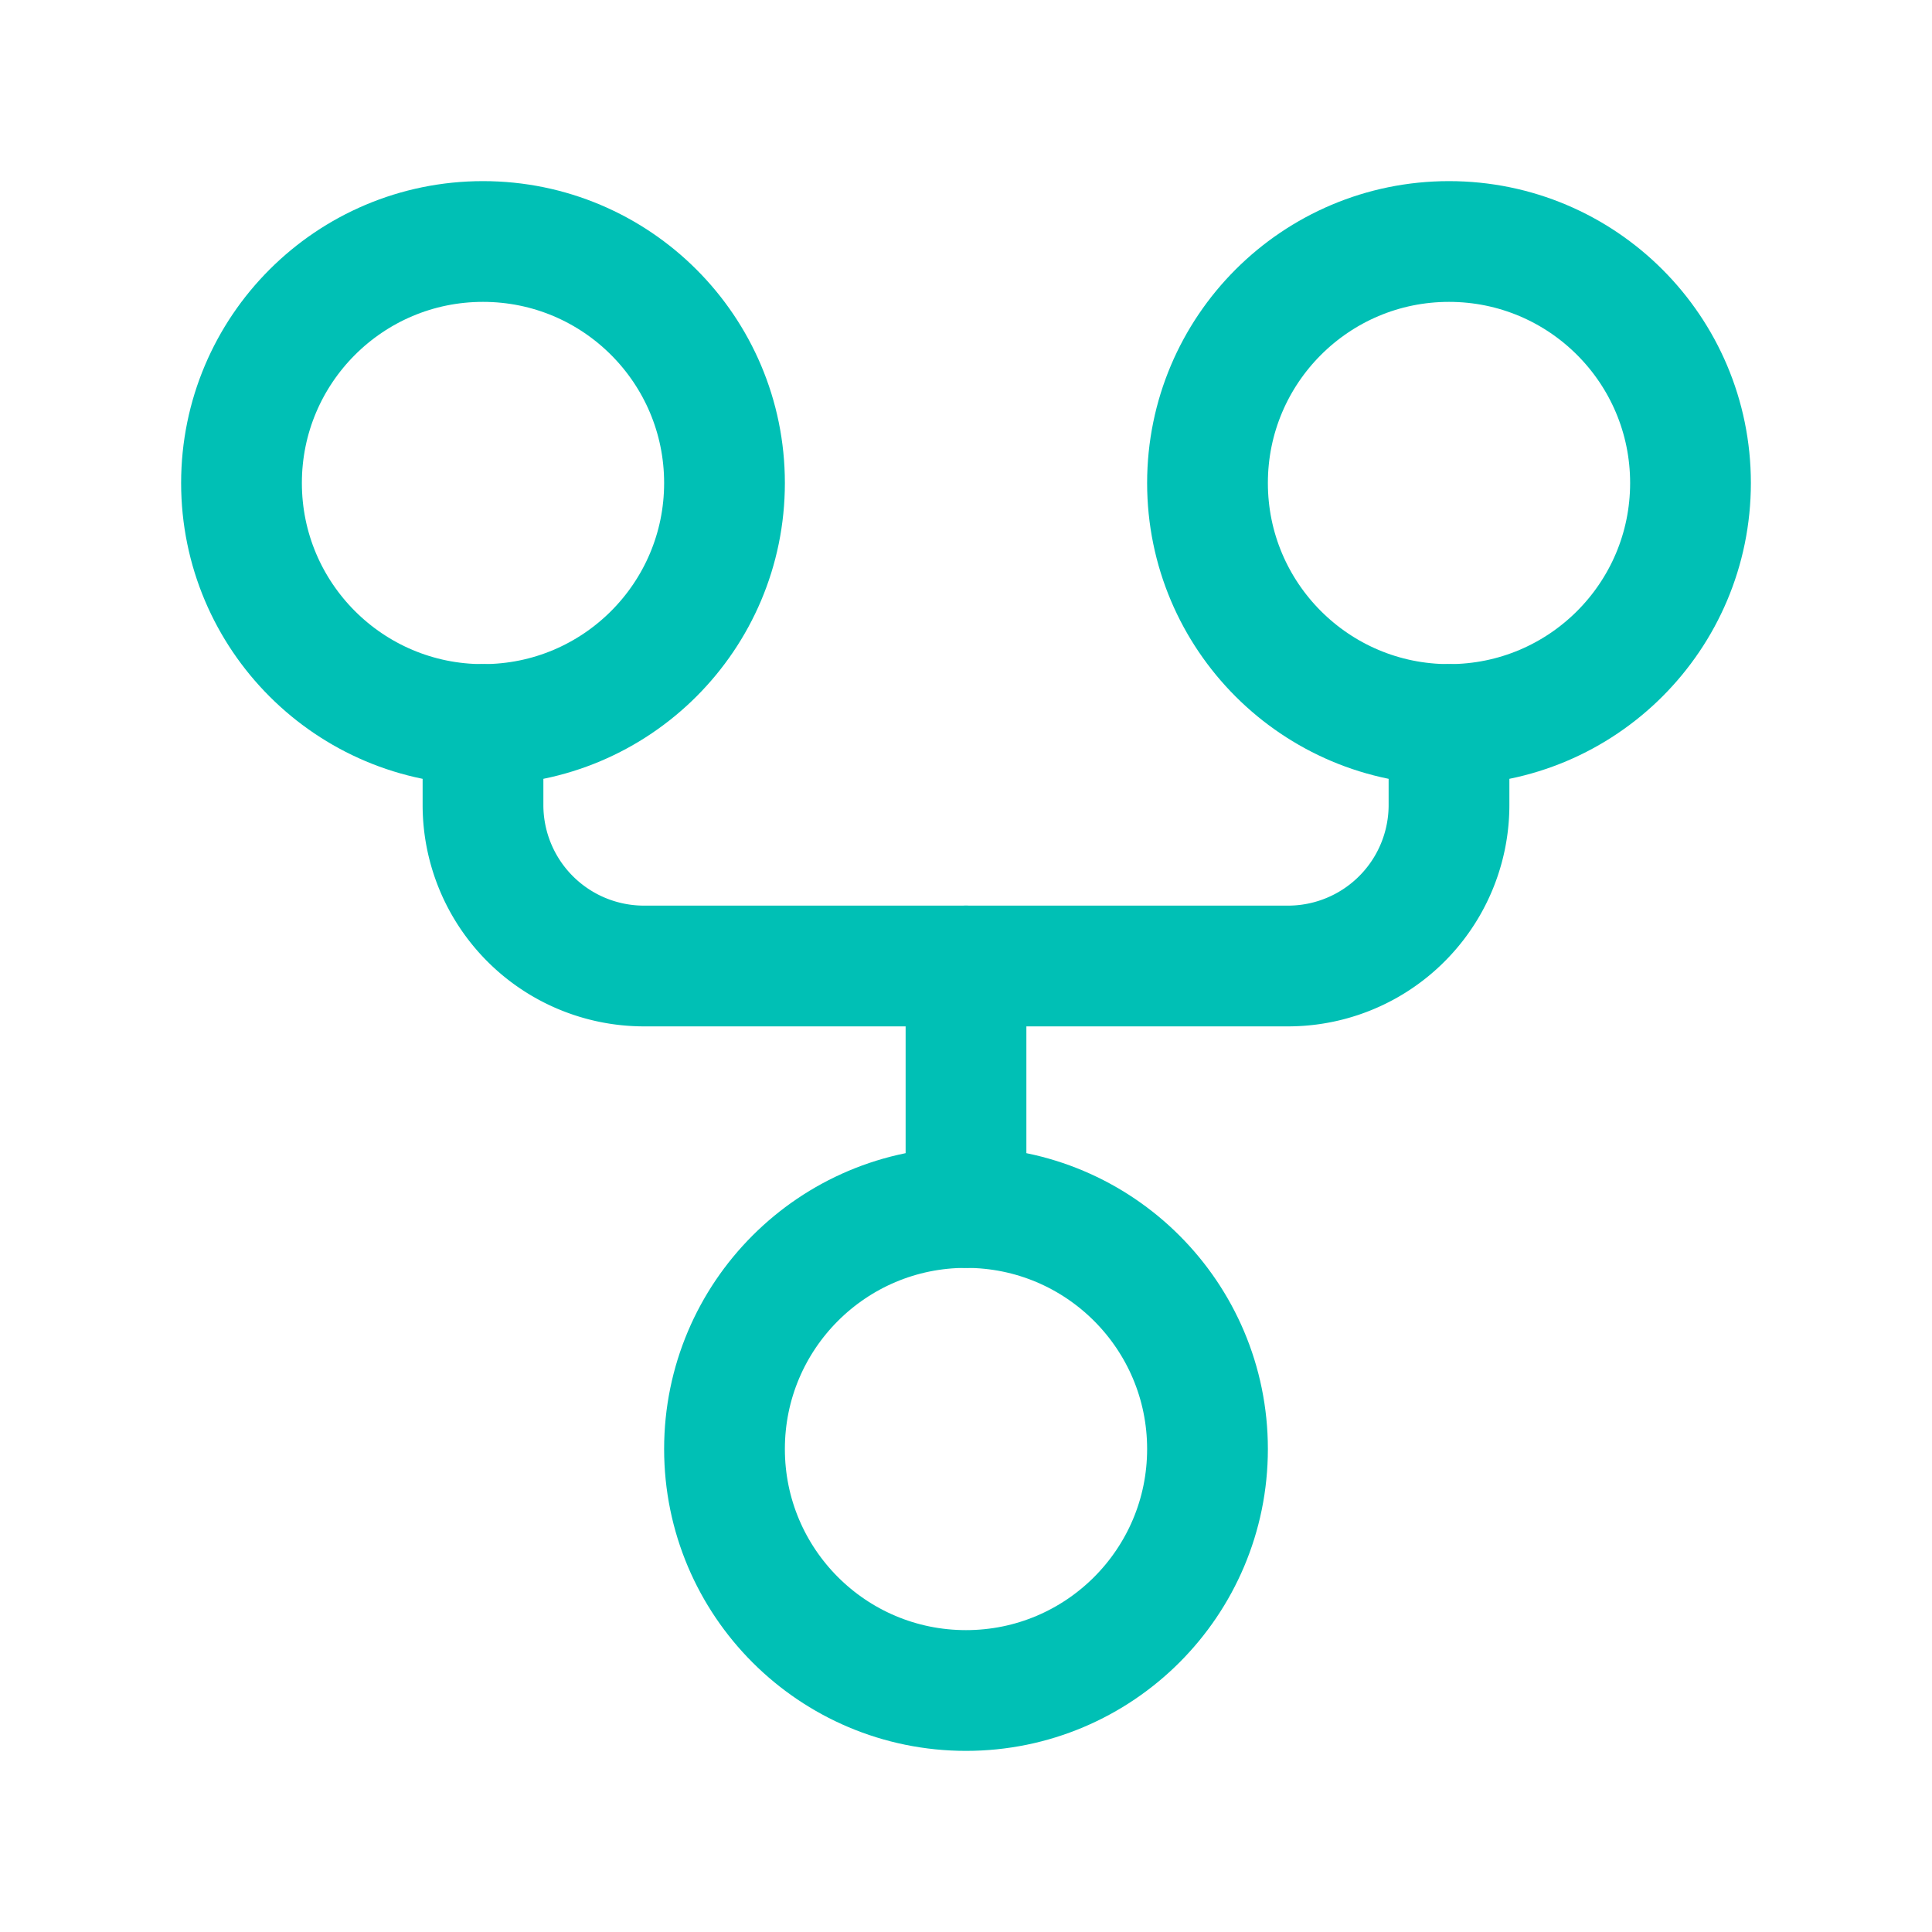<svg xmlns="http://www.w3.org/2000/svg" width="64" height="64" viewBox="0 0 24 24" fill="none" stroke="#00c0b5" stroke-width="1.5" stroke-linecap="round" stroke-linejoin="round"><circle cx="12" cy="18" r="3"></circle><circle cx="6" cy="6" r="3"></circle><circle cx="18" cy="6" r="3"></circle><path d="M18 9v1a2 2 0 0 1-2 2H8a2 2 0 0 1-2-2V9"></path><path d="M12 12v3"></path></svg>